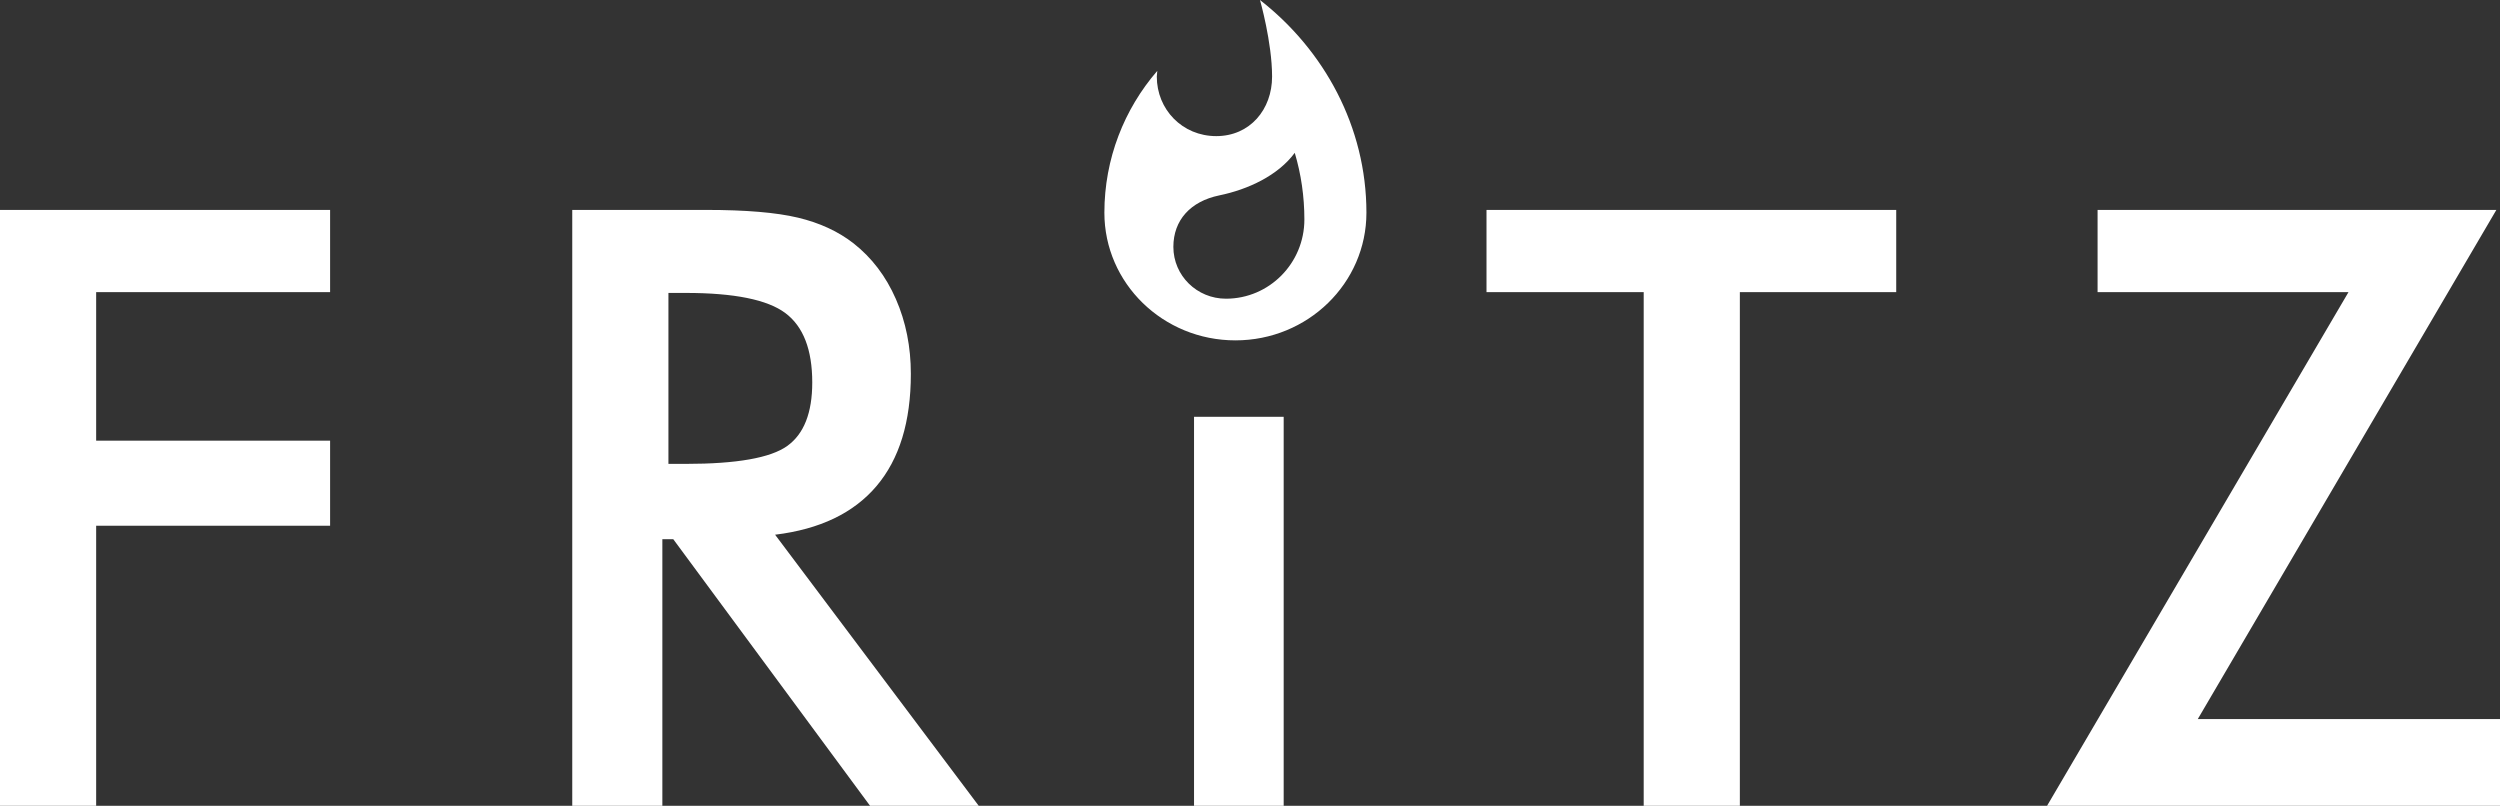 <svg width="121" height="39" viewBox="0 0 121 39" fill="none" xmlns="http://www.w3.org/2000/svg">
<rect x="0" y="0" width="121" height="39" fill="#333333" stroke="none"/>
<path fill-rule="evenodd" clip-rule="evenodd" d="M66.135 10.295C66.135 6.132 64.082 2.417 60.983 0C60.983 0 61.569 2.047 61.569 3.707C61.569 5.298 60.499 6.588 58.866 6.588C57.225 6.588 55.989 5.298 55.989 3.707L56.013 3.429C54.411 5.283 53.452 7.685 53.452 10.295C53.452 13.709 56.29 16.474 59.794 16.474C63.297 16.474 66.135 13.709 66.135 10.295ZM0 10.16V39H4.654V25.447H15.977V21.329H4.654V14.139H15.977V10.16H0ZM33.193 22.452H32.352V14.178H33.193C35.539 14.178 37.146 14.504 38.013 15.154C38.88 15.804 39.313 16.923 39.313 18.512C39.313 19.983 38.909 21.008 38.101 21.585C37.293 22.163 35.657 22.452 33.193 22.452ZM32.058 26.097V39H27.697V10.16H34.19C36.093 10.16 37.57 10.284 38.619 10.534C39.669 10.784 40.565 11.197 41.308 11.775C42.195 12.471 42.879 13.371 43.361 14.474C43.844 15.577 44.085 16.785 44.085 18.099C44.085 20.41 43.531 22.219 42.423 23.526C41.315 24.833 39.678 25.617 37.514 25.88L47.37 39H42.11L32.586 26.097H32.058ZM84.209 39V14.139H91.777V10.16H71.947V14.139H79.555V39H84.209ZM99.078 39L113.667 14.139H101.523V10.16H120.824L106.372 34.804H121V39H99.078ZM59.337 14.457C61.432 14.457 63.132 12.74 63.132 10.623C63.132 9.513 62.974 8.427 62.666 7.397C61.859 8.491 60.412 9.17 59.013 9.457C57.621 9.745 56.791 10.655 56.791 11.949C56.791 13.339 57.93 14.457 59.337 14.457ZM62.13 20.172H57.791V39H62.13V20.172Z" fill="white"/>
</svg>
